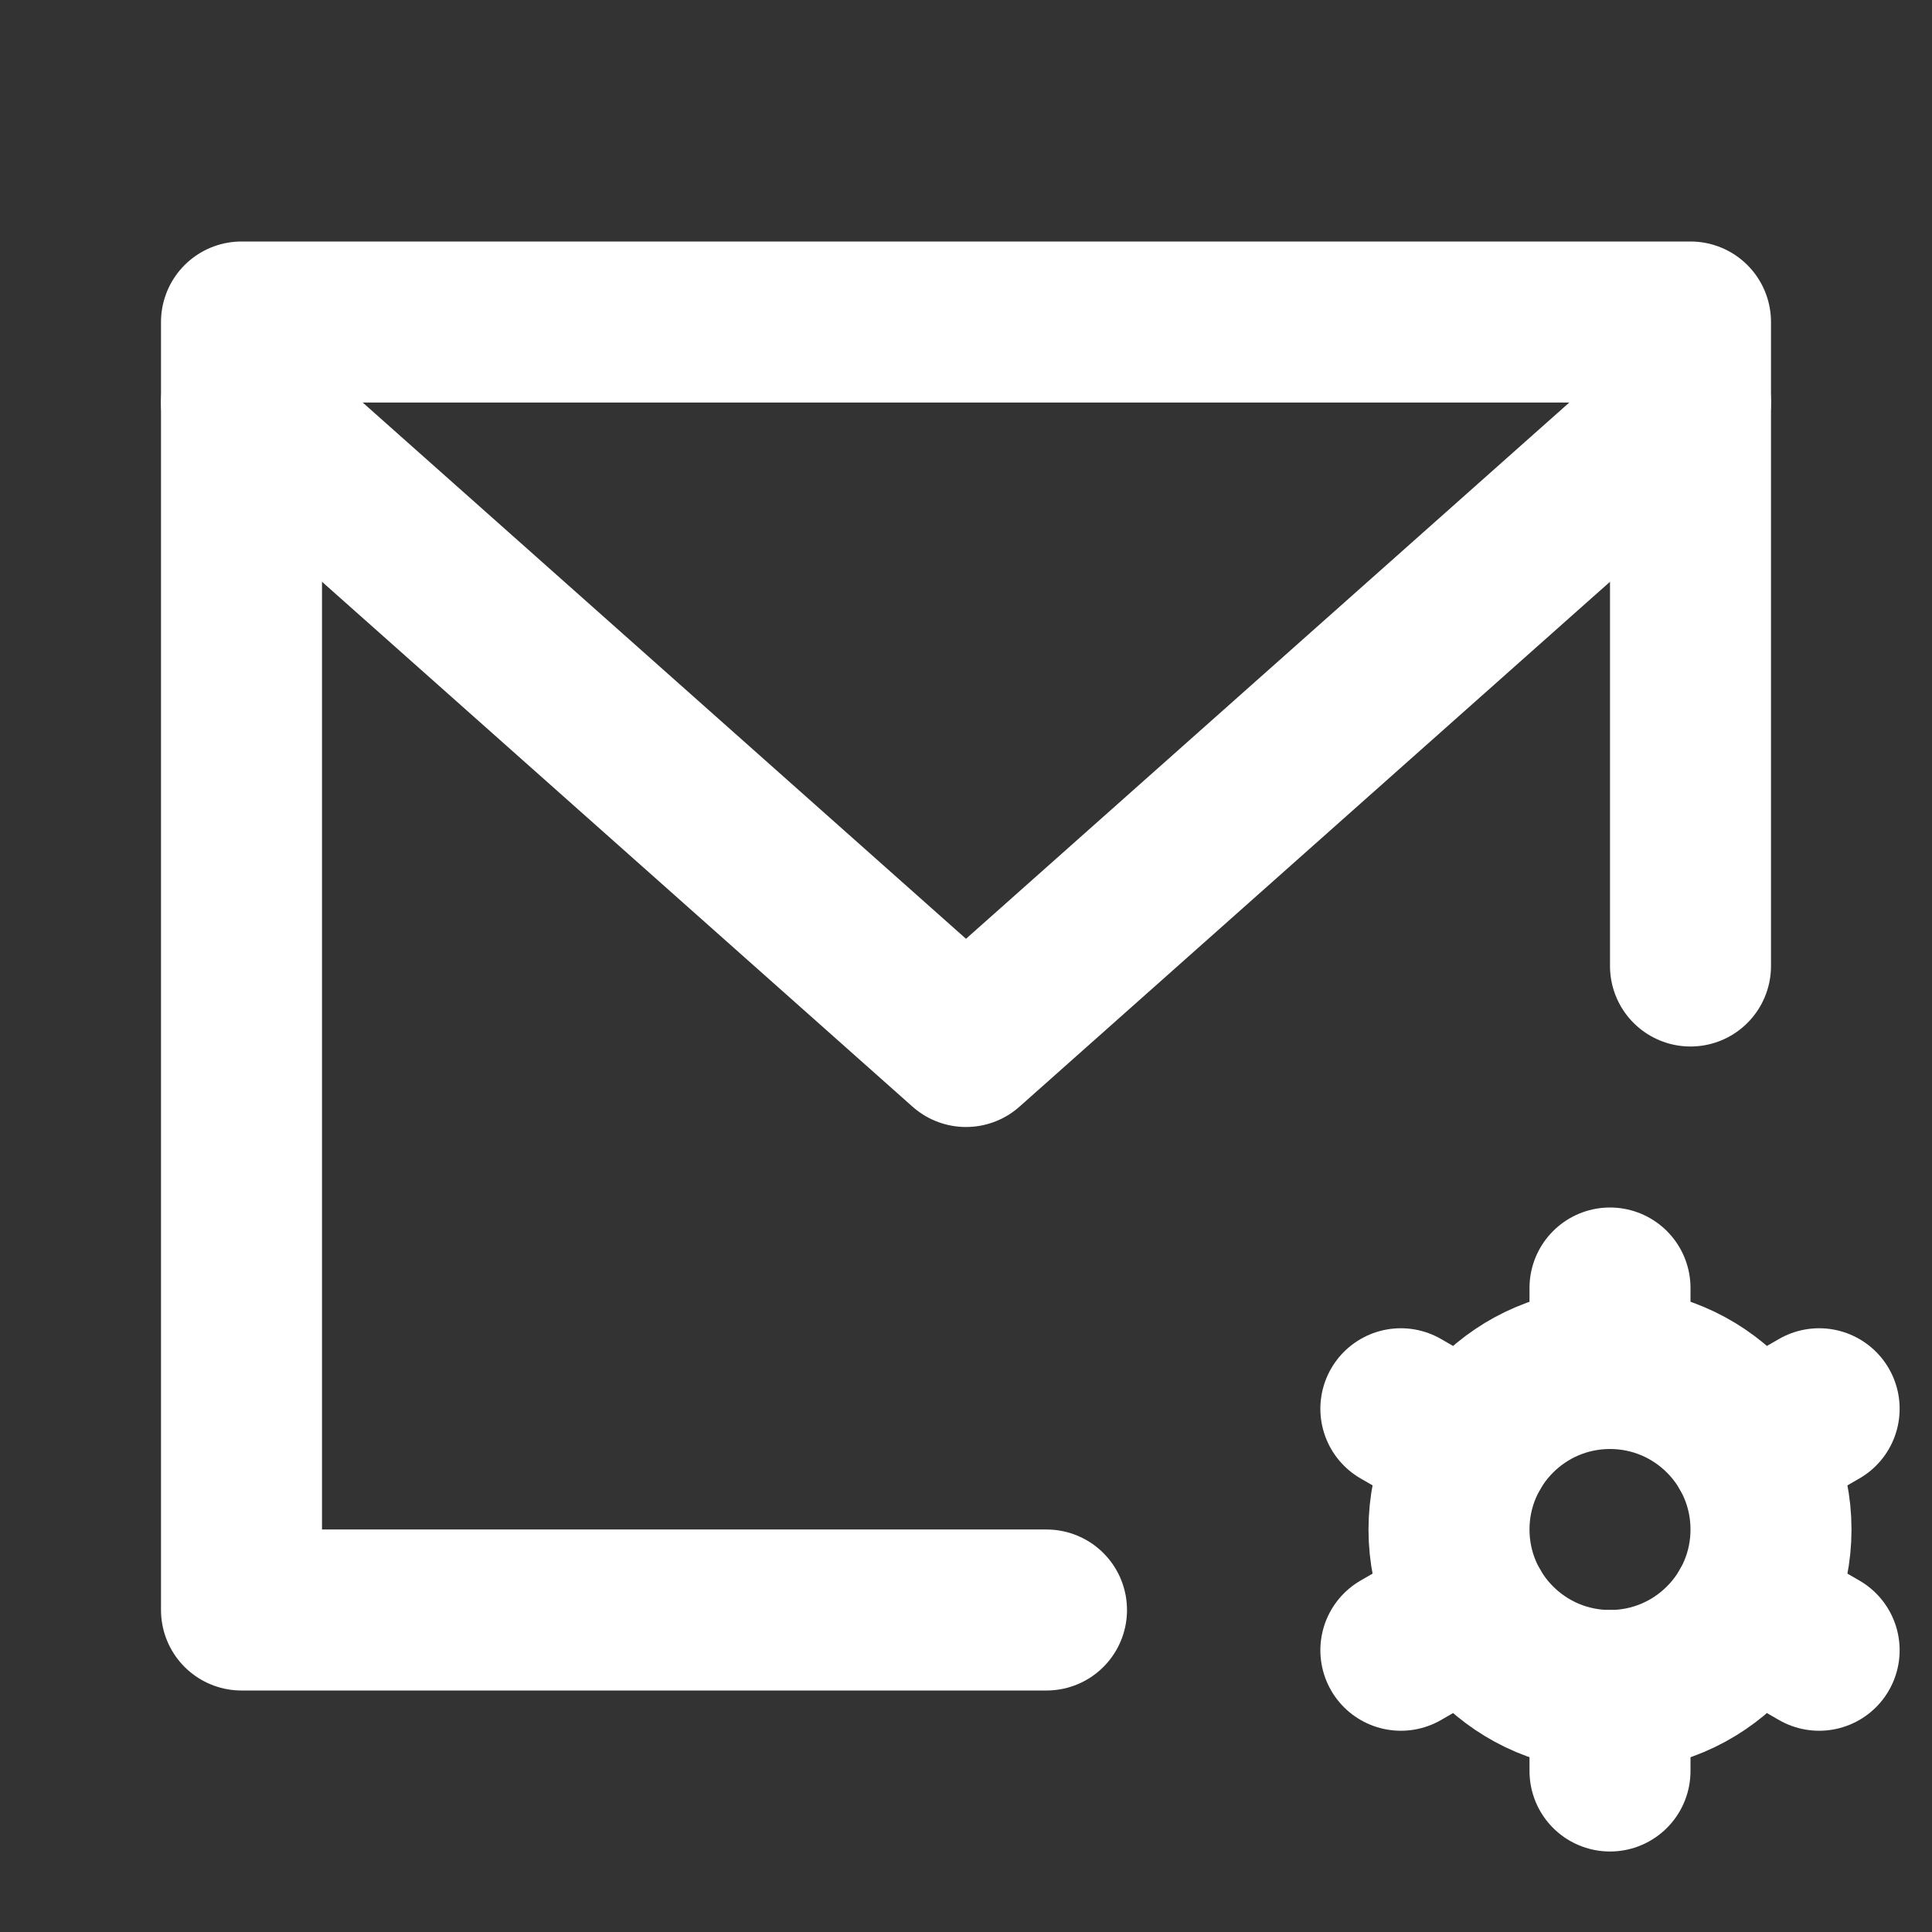 <svg width="24" height="24" viewBox="0 0 24 24" fill="none" xmlns="http://www.w3.org/2000/svg">
<rect x="0" y="0" width="24" height="24" fill="#333333" stroke="none"/>
<circle cx="20" cy="19" r="2" stroke="white" stroke-width="2" stroke-linecap="round" stroke-linejoin="round"/>
<path d="M13 20H3V4H21V12" stroke="white" stroke-width="2" stroke-linecap="round" stroke-linejoin="round"/>
<path d="M3 5L12 13L21 5" stroke="white" stroke-width="2" stroke-linecap="round" stroke-linejoin="round"/>
<path d="M20 17V16" stroke="white" stroke-width="2" stroke-linecap="round" stroke-linejoin="round"/>
<path d="M20 22V21" stroke="white" stroke-width="2" stroke-linecap="round" stroke-linejoin="round"/>
<path d="M21.732 18L22.598 17.5" stroke="white" stroke-width="2" stroke-linecap="round" stroke-linejoin="round"/>
<path d="M17.402 20.5L18.268 20" stroke="white" stroke-width="2" stroke-linecap="round" stroke-linejoin="round"/>
<path d="M21.732 20L22.598 20.5" stroke="white" stroke-width="2" stroke-linecap="round" stroke-linejoin="round"/>
<path d="M17.402 17.5L18.268 18" stroke="white" stroke-width="2" stroke-linecap="round" stroke-linejoin="round"/>
</svg>
